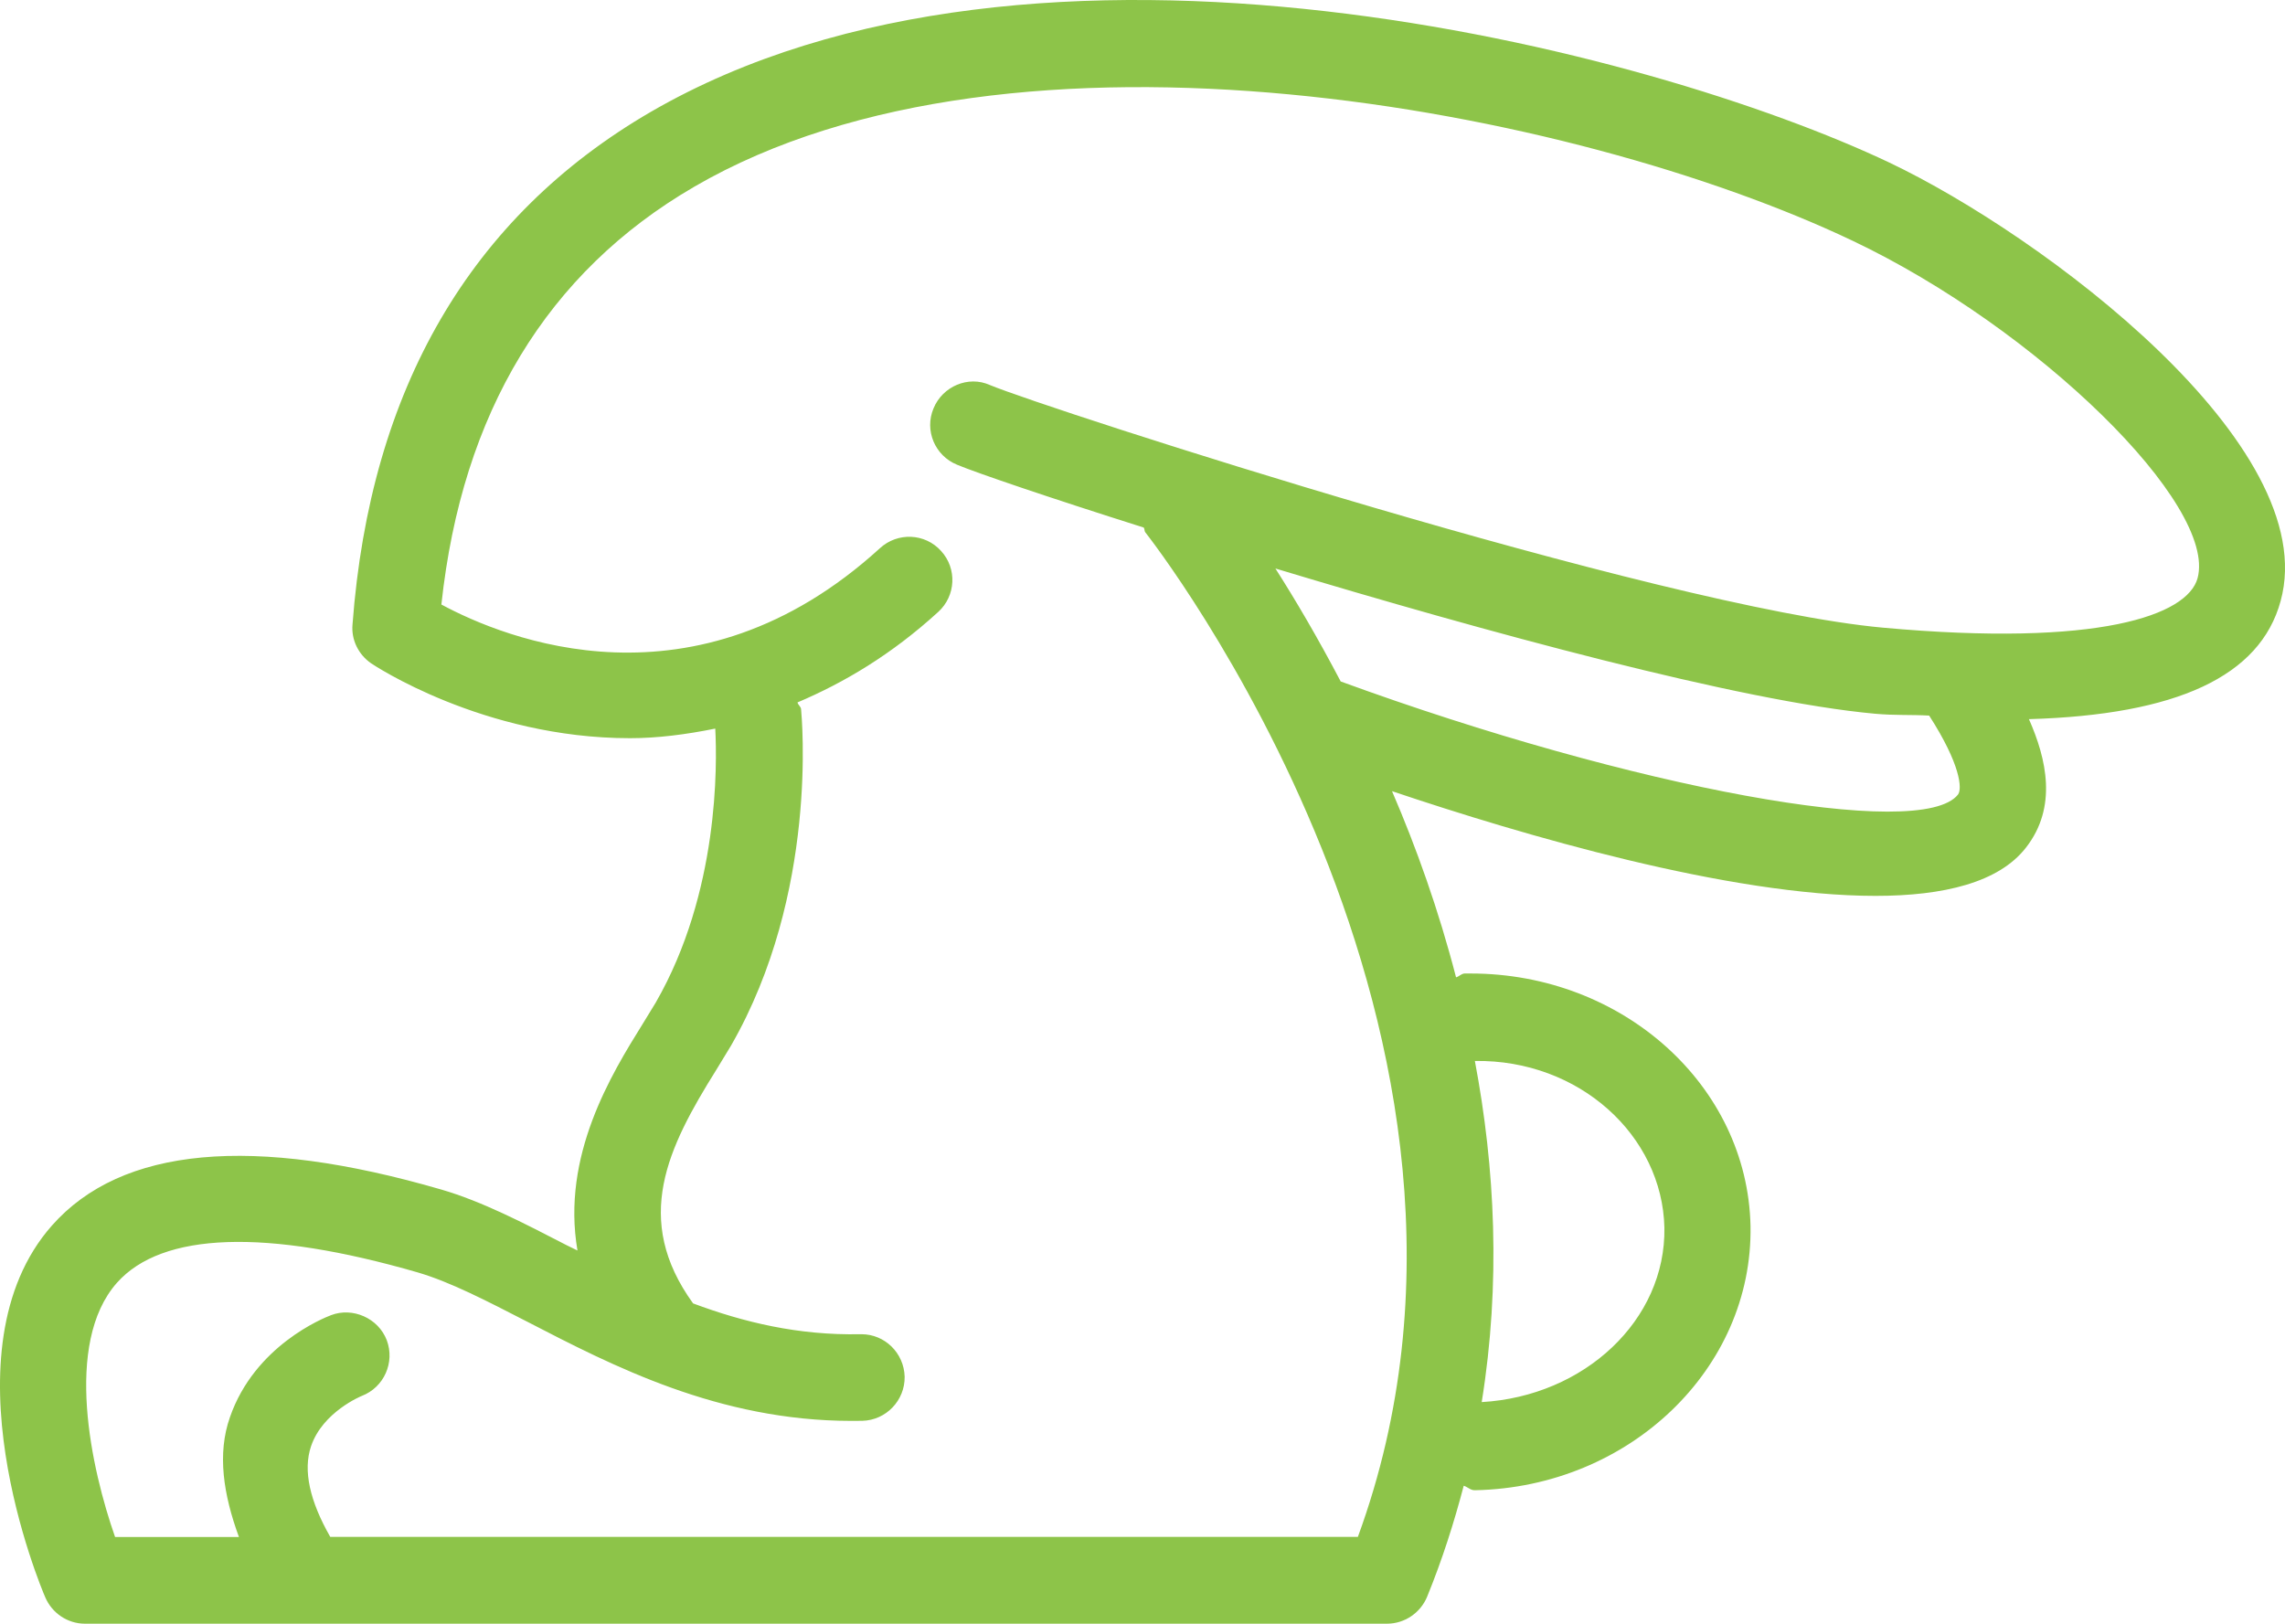 <svg version="1.1" id="图层_1" x="0px" y="0px" width="200px" height="142.131px" viewBox="0 0 200 142.131" enable-background="new 0 0 200 142.131" xml:space="preserve" xmlns="http://www.w3.org/2000/svg" xmlns:xlink="http://www.w3.org/1999/xlink" xmlns:xml="http://www.w3.org/XML/1998/namespace">
  <path fill="#8DC449" d="M165.381,14.237C144.572,4.356,90.67-9.757,56.943,9.804c-15.742,9.155-24.545,24.231-26.088,44.855
	c-0.123,1.347,0.518,2.635,1.625,3.404c0.141,0.097,9.771,6.556,22.664,6.556c2.381,0,4.895-0.319,7.461-0.84
	c0.166,3.138,0.338,14.341-5.209,23.981l-1.158,1.895c-2.707,4.351-7.119,11.504-5.693,19.811c-0.313-0.158-0.652-0.311-0.953-0.467
	c-3.813-1.974-7.41-3.83-10.934-4.861c-16.537-4.814-28.031-3.746-34.115,3.145c-9.662,10.944-0.967,31.662-0.582,32.539
	c0.596,1.393,1.961,2.311,3.475,2.311h113.969c1.529,0,2.922-0.941,3.508-2.361c1.33-3.256,2.357-6.492,3.203-9.715
	c0.34,0.105,0.588,0.392,0.938,0.392c0.016,0,0.053,0,0.072,0c13.498-0.278,24.314-10.65,24.092-23.13
	c-0.258-12.298-11.182-22.102-24.49-22.102c-0.156,0-0.357,0-0.533,0c-0.287,0.008-0.475,0.263-0.75,0.335
	c-1.52-5.874-3.469-11.343-5.605-16.296c11.459,3.854,29.52,9.166,42.316,9.166c5.975,0,10.801-1.172,13.168-4.221
	c2.775-3.546,1.805-7.766,0.264-11.249c12.934-0.376,20.23-3.743,22.027-10.332C203.379,38.962,178.758,20.598,165.381,14.237z
	 M145.68,107.468c0.137,8.091-7.006,14.752-15.99,15.267c1.682-10.434,1.168-20.508-0.598-29.861
	C138.225,92.735,145.504,99.41,145.68,107.468z M171.377,69.554c-3.209,4.082-28.385-0.527-54.029-9.901
	c-2.035-3.874-3.988-7.187-5.715-9.889c18.277,5.512,40.727,11.646,52.471,12.713c1.809,0.163,3.109,0.071,4.75,0.163
	C171.596,66.898,171.762,69.052,171.377,69.554z M164.807,54.944c-19.623-1.796-73.092-19.139-78.168-21.241
	c-1.883-0.848-4.133,0.11-4.928,2.042c-0.816,1.934,0.121,4.146,2.059,4.936c1.643,0.689,7.906,2.832,16.34,5.5
	c0.092,0.137,0.039,0.295,0.135,0.416c0.352,0.438,34.656,44.133,18.607,87.936H28.906c-1.793-3.137-2.398-5.824-1.68-7.936
	c1.02-3.012,4.414-4.393,4.447-4.406c1.941-0.75,2.906-2.93,2.182-4.869c-0.742-1.946-2.996-2.917-4.873-2.198
	c-0.688,0.259-6.689,2.682-8.854,8.93c-1.133,3.204-0.574,6.778,0.785,10.488H10.072c-2.07-5.904-4.543-16.927,0.162-22.249
	c3.951-4.447,13.037-4.754,26.344-0.904c2.814,0.826,5.934,2.439,9.553,4.301c7.5,3.879,16.779,8.691,28.406,8.691
	c0.299,0,0.611-0.007,0.938-0.007c2.086-0.052,3.74-1.79,3.707-3.866c-0.059-2.07-1.736-3.715-3.779-3.715c-0.025,0-0.061,0-0.1,0
	c-5.42,0.114-10.229-1.049-14.639-2.697c-5.322-7.363-2.238-13.614,2.033-20.447l1.287-2.117
	c7.678-13.359,6.186-28.773,6.133-29.445c-0.012-0.234-0.262-0.365-0.313-0.6c4.059-1.723,8.213-4.172,12.318-7.922
	c1.543-1.405,1.664-3.794,0.246-5.337c-1.404-1.563-3.811-1.653-5.348-0.241c-16.217,14.791-32.906,7.885-38.387,4.93
	c1.805-16.797,9.258-29.088,22.129-36.569c28.02-16.301,77.072-6.835,101.373,4.718c16.164,7.672,31.971,23.138,30.209,29.559
	C191.447,53.851,183.748,56.663,164.807,54.944z" class="color c1"/>
</svg>